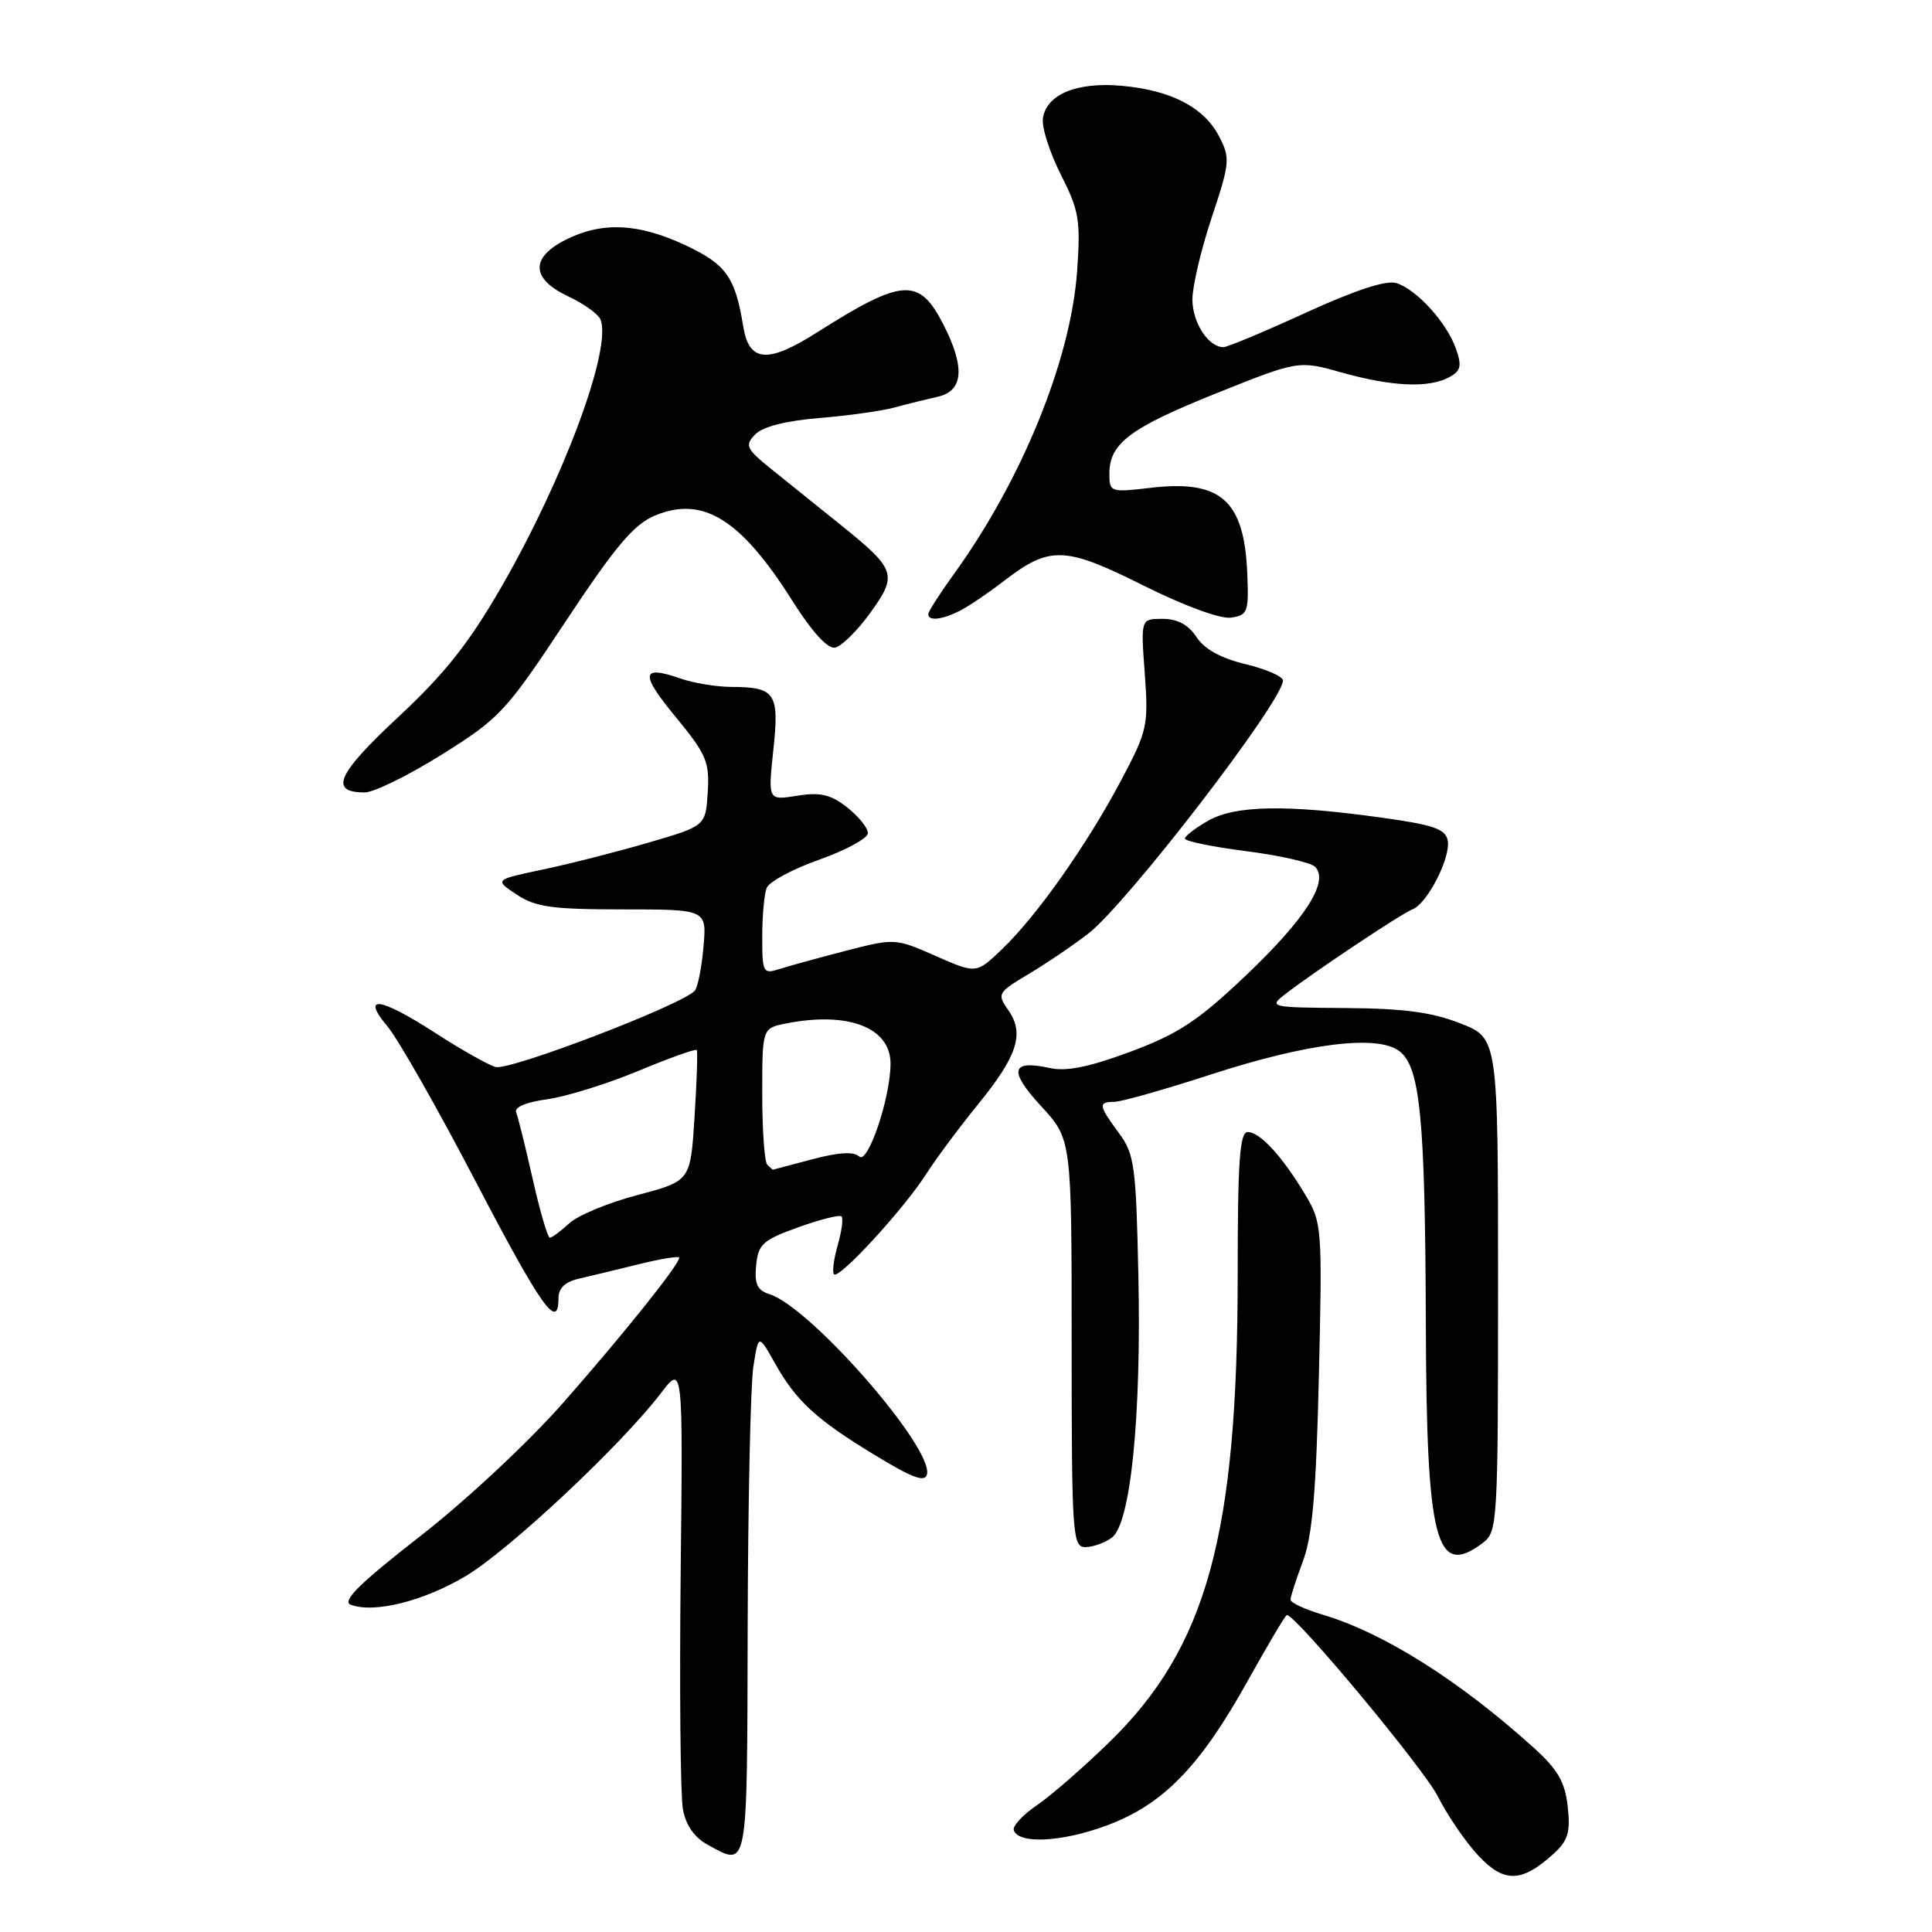 <?xml version="1.0" encoding="UTF-8" standalone="no"?>
<!DOCTYPE svg PUBLIC "-//W3C//DTD SVG 1.1//EN" "http://www.w3.org/Graphics/SVG/1.1/DTD/svg11.dtd" >
<svg xmlns="http://www.w3.org/2000/svg" xmlns:xlink="http://www.w3.org/1999/xlink" version="1.1" viewBox="0 0 256 256">
 <g >
 <path fill="currentColor"
d=" M 205.85 245.64 C 207.78 243.88 208.11 242.77 207.73 239.37 C 207.37 236.11 206.42 234.47 203.20 231.56 C 193.37 222.68 183.31 216.34 175.25 213.95 C 172.91 213.25 171.00 212.36 171.00 211.97 C 171.00 211.57 171.74 209.28 172.64 206.88 C 173.90 203.54 174.40 197.70 174.76 182.30 C 175.22 162.65 175.17 162.00 172.95 158.30 C 169.92 153.23 166.95 150.00 165.33 150.00 C 164.27 150.00 164.00 153.86 164.00 168.82 C 164.00 203.37 159.93 218.23 147.01 230.83 C 143.61 234.14 139.30 237.90 137.43 239.18 C 135.55 240.45 134.16 241.95 134.33 242.50 C 134.93 244.38 140.65 244.10 146.58 241.91 C 154.09 239.14 158.99 234.13 165.34 222.70 C 168.01 217.92 170.33 214.00 170.52 214.00 C 171.73 214.00 188.63 234.31 190.52 238.03 C 191.79 240.55 194.21 244.09 195.89 245.88 C 199.30 249.53 201.63 249.47 205.85 245.64 Z  M 99.07 215.75 C 99.11 199.11 99.45 183.53 99.82 181.12 C 100.50 176.75 100.50 176.75 102.68 180.63 C 105.50 185.66 108.17 188.11 116.06 192.89 C 120.94 195.86 122.58 196.45 122.83 195.35 C 123.65 191.80 107.39 173.21 101.97 171.49 C 100.34 170.97 99.95 170.14 100.19 167.67 C 100.47 164.85 101.07 164.31 105.78 162.62 C 108.68 161.58 111.26 160.93 111.51 161.18 C 111.76 161.43 111.53 163.15 111.00 165.00 C 110.47 166.85 110.25 168.59 110.52 168.85 C 111.19 169.53 119.64 160.34 122.69 155.62 C 124.06 153.48 127.17 149.31 129.58 146.35 C 134.82 139.92 135.78 136.95 133.61 133.86 C 132.09 131.68 132.18 131.52 136.32 129.05 C 138.67 127.65 142.22 125.24 144.20 123.71 C 149.37 119.70 170.00 92.88 170.00 90.17 C 170.00 89.64 167.78 88.67 165.06 88.01 C 161.79 87.23 159.58 86.01 158.54 84.41 C 157.47 82.78 156.02 82.00 154.05 82.00 C 151.15 82.00 151.15 82.00 151.69 89.25 C 152.19 96.17 152.05 96.82 148.50 103.50 C 143.97 112.03 137.37 121.37 132.78 125.77 C 129.36 129.04 129.36 129.04 123.98 126.67 C 118.65 124.32 118.56 124.31 112.05 125.99 C 108.45 126.93 104.49 128.01 103.25 128.41 C 101.12 129.10 101.00 128.87 101.00 124.15 C 101.00 121.41 101.26 118.49 101.58 117.67 C 101.89 116.84 105.04 115.15 108.58 113.90 C 112.11 112.65 115.00 111.07 115.00 110.39 C 115.00 109.70 113.76 108.17 112.25 106.98 C 110.07 105.27 108.70 104.95 105.63 105.44 C 101.76 106.06 101.76 106.06 102.47 99.40 C 103.28 91.83 102.76 91.04 96.90 91.02 C 94.92 91.01 91.89 90.51 90.17 89.91 C 84.93 88.08 84.79 89.26 89.53 95.00 C 93.60 99.94 94.03 100.95 93.78 104.97 C 93.50 109.44 93.50 109.44 86.00 111.63 C 81.88 112.84 75.58 114.45 72.00 115.20 C 65.50 116.57 65.50 116.57 68.46 118.53 C 70.96 120.19 73.16 120.50 82.54 120.50 C 93.66 120.50 93.66 120.50 93.21 125.50 C 92.97 128.25 92.45 130.85 92.06 131.28 C 90.32 133.18 67.40 141.95 65.64 141.38 C 64.58 141.05 61.02 139.03 57.71 136.89 C 50.32 132.12 47.78 131.76 51.34 136.00 C 52.73 137.65 57.98 146.87 63.00 156.50 C 71.72 173.20 74.00 176.43 74.00 172.02 C 74.00 170.68 74.88 169.84 76.75 169.42 C 78.26 169.07 81.86 168.21 84.75 167.49 C 87.64 166.78 90.00 166.40 90.00 166.65 C 90.00 167.56 82.75 176.63 74.68 185.81 C 70.07 191.06 61.77 198.81 55.67 203.56 C 47.65 209.81 45.26 212.16 46.47 212.63 C 49.54 213.81 56.12 212.17 61.71 208.84 C 67.46 205.41 82.31 191.49 87.55 184.63 C 90.50 180.77 90.50 180.77 90.19 208.63 C 90.03 223.96 90.16 237.96 90.49 239.74 C 90.88 241.87 92.02 243.49 93.79 244.45 C 99.16 247.37 98.99 248.28 99.07 215.75 Z  M 196.50 204.43 C 198.43 202.97 198.50 201.75 198.50 170.24 C 198.50 137.56 198.50 137.56 193.50 135.60 C 189.74 134.12 185.95 133.62 178.26 133.57 C 168.33 133.50 168.08 133.45 170.26 131.76 C 174.06 128.81 185.70 121.05 187.17 120.49 C 189.13 119.73 192.26 113.61 191.83 111.37 C 191.54 109.84 189.94 109.29 182.99 108.33 C 170.40 106.58 163.67 106.71 160.09 108.75 C 158.40 109.71 157.01 110.78 157.01 111.12 C 157.00 111.46 160.65 112.21 165.11 112.78 C 169.56 113.35 173.68 114.28 174.25 114.85 C 176.16 116.76 173.00 121.73 165.12 129.22 C 158.75 135.27 156.16 136.98 149.81 139.35 C 144.36 141.38 141.30 142.01 139.11 141.52 C 133.95 140.39 133.61 141.86 137.95 146.57 C 142.00 150.96 142.00 150.96 142.00 177.98 C 142.00 203.38 142.11 205.00 143.81 205.00 C 144.80 205.00 146.38 204.44 147.32 203.75 C 149.81 201.92 151.24 187.85 150.84 169.00 C 150.53 154.43 150.32 152.92 148.25 150.12 C 145.56 146.49 145.49 146.00 147.65 146.00 C 148.57 146.00 154.30 144.37 160.40 142.39 C 173.19 138.23 182.49 137.06 185.41 139.27 C 188.18 141.36 188.84 148.11 188.93 175.28 C 189.02 204.42 190.25 209.15 196.50 204.43 Z  M 58.58 99.96 C 66.22 95.18 67.03 94.30 74.94 82.36 C 81.54 72.38 83.98 69.49 86.77 68.32 C 93.13 65.66 98.15 68.77 104.98 79.59 C 107.62 83.76 109.67 86.01 110.66 85.81 C 111.51 85.64 113.61 83.57 115.32 81.20 C 118.98 76.14 118.74 75.46 111.33 69.50 C 108.60 67.30 104.59 64.08 102.43 62.34 C 98.85 59.47 98.64 59.04 100.06 57.57 C 101.05 56.54 104.09 55.76 108.56 55.39 C 112.37 55.08 116.85 54.45 118.50 54.00 C 120.15 53.55 122.74 52.91 124.25 52.57 C 127.65 51.82 127.91 48.70 125.02 43.03 C 121.79 36.71 119.64 36.84 108.27 44.04 C 101.71 48.21 99.25 48.01 98.48 43.25 C 97.42 36.69 96.21 35.01 90.75 32.46 C 84.54 29.57 79.79 29.36 75.00 31.75 C 70.24 34.13 70.35 36.94 75.29 39.27 C 77.38 40.25 79.31 41.64 79.58 42.36 C 81.08 46.25 74.71 63.41 66.45 77.75 C 62.13 85.24 58.96 89.25 52.73 95.05 C 44.64 102.59 43.58 105.00 48.33 105.00 C 49.55 105.00 54.16 102.73 58.58 99.96 Z  M 127.32 80.86 C 128.52 80.23 131.07 78.49 133.00 77.00 C 139.08 72.31 141.07 72.36 151.44 77.55 C 156.87 80.26 161.70 82.04 163.10 81.84 C 165.33 81.52 165.48 81.12 165.27 76.00 C 164.87 66.28 161.77 63.54 152.45 64.64 C 147.12 65.26 147.00 65.22 147.00 62.75 C 147.00 58.74 149.76 56.68 161.28 52.07 C 172.07 47.75 172.07 47.75 177.85 49.38 C 184.47 51.23 189.30 51.44 192.01 49.99 C 193.57 49.16 193.73 48.51 192.92 46.21 C 191.72 42.76 187.73 38.37 185.03 37.51 C 183.70 37.09 179.59 38.43 173.04 41.43 C 167.56 43.94 162.64 46.00 162.11 46.00 C 160.12 46.00 158.00 42.75 158.00 39.68 C 158.00 37.94 159.15 33.05 160.56 28.82 C 162.97 21.58 163.03 20.95 161.54 18.08 C 159.55 14.23 155.20 11.96 148.64 11.37 C 142.68 10.83 138.65 12.50 138.19 15.69 C 138.02 16.87 139.09 20.22 140.57 23.14 C 142.99 27.91 143.20 29.19 142.72 35.97 C 141.88 47.71 135.39 63.65 126.35 76.13 C 124.51 78.68 123.00 81.05 123.00 81.38 C 123.00 82.35 124.92 82.11 127.32 80.86 Z  M 70.59 156.25 C 69.63 151.99 68.64 148.00 68.39 147.39 C 68.11 146.72 69.73 146.03 72.50 145.66 C 75.01 145.31 80.45 143.62 84.59 141.90 C 88.72 140.18 92.21 138.93 92.33 139.14 C 92.46 139.34 92.33 143.32 92.03 147.99 C 91.50 156.49 91.50 156.49 84.50 158.34 C 80.65 159.35 76.57 161.04 75.44 162.09 C 74.30 163.14 73.14 164.00 72.86 164.00 C 72.57 164.00 71.55 160.51 70.59 156.25 Z  M 101.67 154.33 C 101.30 153.97 101.00 149.75 101.00 144.96 C 101.00 136.25 101.00 136.25 104.12 135.62 C 112.36 133.98 118.00 136.14 118.00 140.93 C 118.00 145.46 114.98 154.38 113.84 153.24 C 113.16 152.56 111.14 152.68 107.66 153.60 C 104.82 154.36 102.46 154.98 102.42 154.99 C 102.37 154.99 102.03 154.70 101.67 154.33 Z "/>
</g>
</svg>